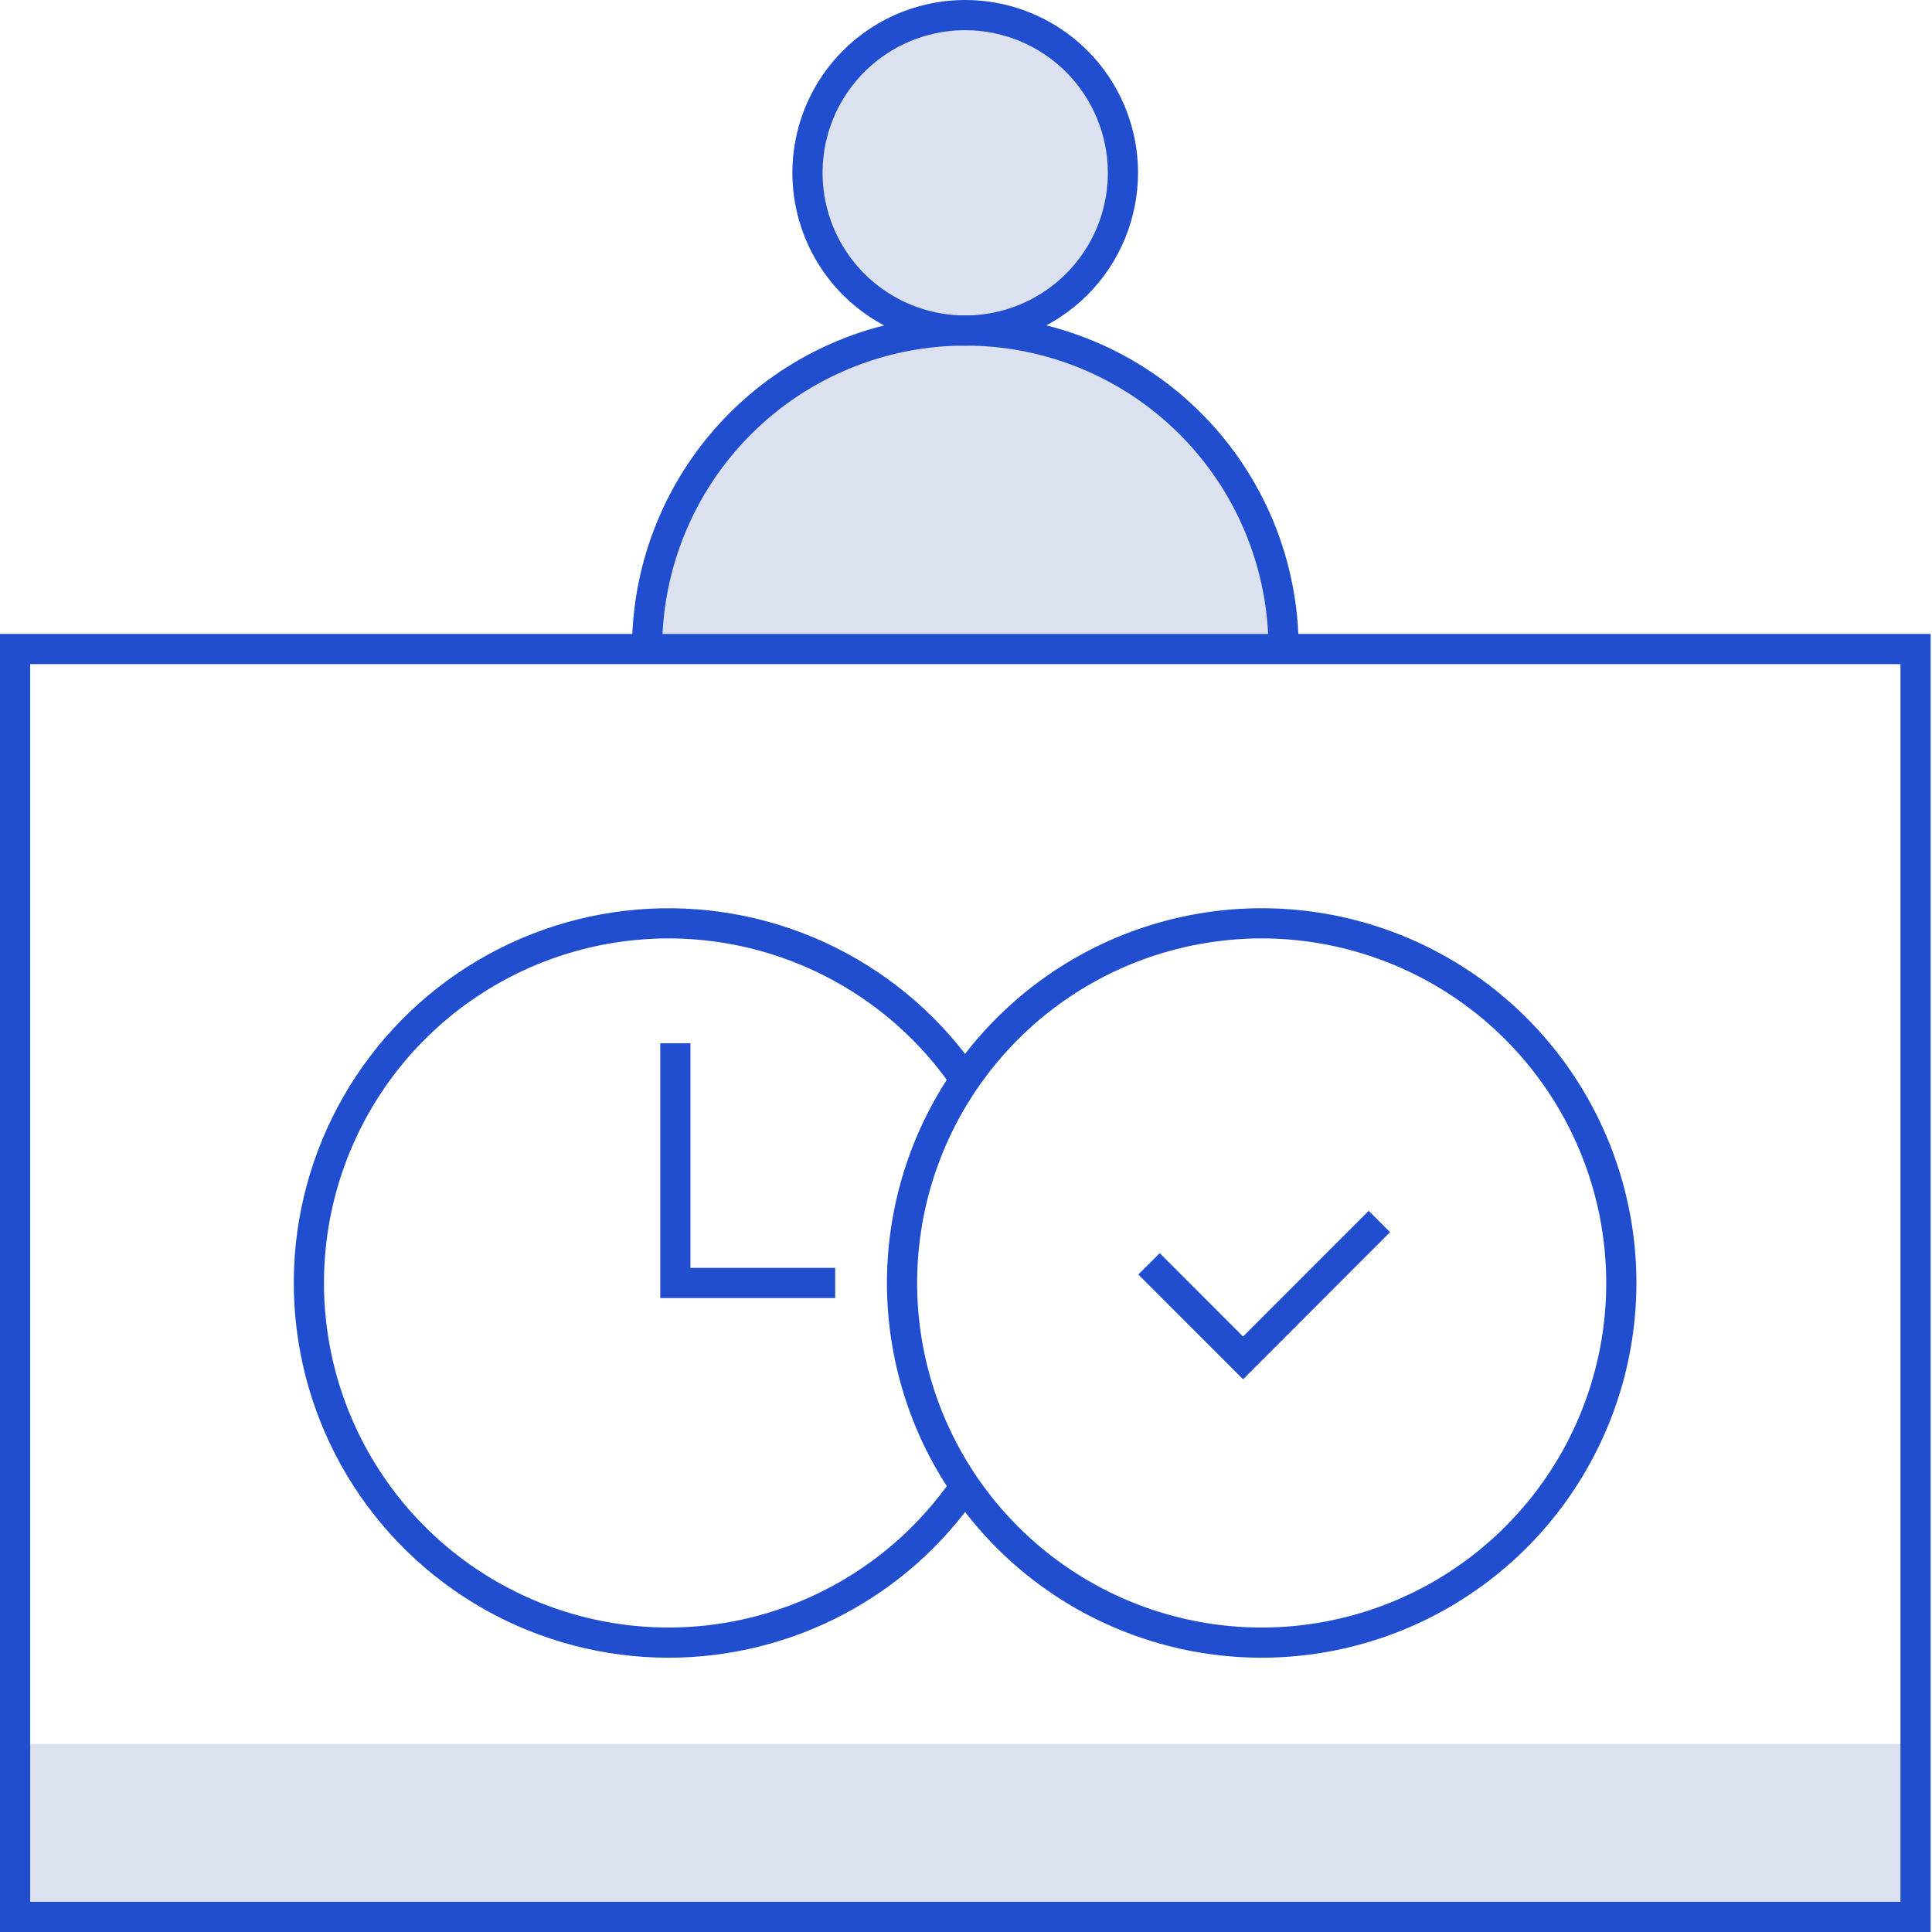 <svg width="64" height="64" viewBox="0 0 64 64" fill="none" xmlns="http://www.w3.org/2000/svg">
<g clip-path="url(#clip0_20_3630)">
<path opacity="0.15" d="M63.5 57.768H0.545V63.5H63.5V57.768Z" fill="#183A9E"/>
<path opacity="0.15" d="M31.977 10.946C34.861 10.946 37.199 8.609 37.199 5.725C37.199 2.841 34.861 0.504 31.977 0.504C29.094 0.504 26.756 2.841 26.756 5.725C26.756 8.609 29.094 10.946 31.977 10.946Z" fill="#183A9E"/>
<path opacity="0.15" d="M31.977 10.954C29.181 10.954 26.499 12.065 24.522 14.042C22.544 16.019 21.434 18.701 21.434 21.497H42.521C42.521 20.113 42.248 18.742 41.718 17.462C41.189 16.183 40.412 15.021 39.433 14.042C38.454 13.063 37.291 12.286 36.012 11.756C34.733 11.226 33.362 10.954 31.977 10.954V10.954Z" fill="#183A9E"/>
<path d="M31.977 11.45C30.845 11.451 29.738 11.116 28.796 10.487C27.854 9.859 27.119 8.965 26.686 7.919C26.252 6.873 26.138 5.721 26.358 4.611C26.578 3.5 27.123 2.479 27.924 1.678C28.724 0.877 29.745 0.332 30.855 0.11C31.966 -0.111 33.117 0.002 34.164 0.435C35.21 0.869 36.104 1.602 36.734 2.544C37.363 3.486 37.699 4.593 37.699 5.725C37.697 7.242 37.094 8.697 36.022 9.771C34.949 10.844 33.495 11.448 31.977 11.45V11.45ZM31.977 1C31.043 0.999 30.129 1.276 29.351 1.794C28.574 2.313 27.968 3.051 27.609 3.914C27.251 4.777 27.157 5.728 27.339 6.645C27.521 7.561 27.97 8.404 28.631 9.065C29.292 9.726 30.134 10.177 31.05 10.359C31.967 10.542 32.917 10.448 33.781 10.091C34.645 9.733 35.383 9.128 35.902 8.351C36.422 7.574 36.699 6.66 36.699 5.725C36.698 4.473 36.2 3.272 35.315 2.386C34.43 1.501 33.23 1.002 31.977 1V1Z" fill="#204ECF"/>
<path d="M43.02 21.5H42.02C42.021 20.18 41.762 18.873 41.258 17.654C40.754 16.434 40.014 15.326 39.082 14.393C38.149 13.459 37.042 12.718 35.823 12.213C34.604 11.708 33.297 11.448 31.977 11.448C30.658 11.448 29.351 11.708 28.132 12.213C26.913 12.718 25.805 13.459 24.873 14.393C23.94 15.326 23.201 16.434 22.697 17.654C22.192 18.873 21.934 20.18 21.935 21.5H20.935C20.934 20.049 21.218 18.612 21.773 17.271C22.327 15.93 23.14 14.712 24.166 13.685C25.191 12.659 26.409 11.844 27.749 11.289C29.09 10.733 30.526 10.447 31.977 10.447C33.428 10.447 34.865 10.733 36.205 11.289C37.546 11.844 38.764 12.659 39.789 13.685C40.815 14.712 41.628 15.93 42.182 17.271C42.736 18.612 43.021 20.049 43.02 21.5V21.5Z" fill="#204ECF"/>
<path d="M63.955 64H0V21H63.955V64ZM1 63H62.955V22H1V63Z" fill="#204ECF"/>
<path d="M22.151 54.914C20.008 54.914 17.902 54.361 16.037 53.307C14.171 52.252 12.611 50.733 11.507 48.897C10.403 47.061 9.793 44.97 9.736 42.828C9.679 40.686 10.178 38.566 11.184 36.674C12.189 34.782 13.667 33.183 15.474 32.031C17.281 30.88 19.355 30.216 21.495 30.104C23.634 29.991 25.767 30.435 27.684 31.391C29.602 32.347 31.239 33.783 32.437 35.559L31.608 36.119C30.243 34.095 28.265 32.562 25.965 31.745C23.664 30.928 21.162 30.87 18.826 31.58C16.491 32.289 14.444 33.73 12.987 35.688C11.53 37.647 10.74 40.022 10.732 42.463C10.724 44.904 11.499 47.283 12.943 49.252C14.387 51.22 16.424 52.673 18.755 53.398C21.086 54.124 23.588 54.082 25.894 53.28C28.2 52.478 30.188 50.958 31.566 48.943L32.391 49.508C31.253 51.174 29.725 52.537 27.94 53.479C26.156 54.421 24.169 54.913 22.151 54.914V54.914Z" fill="#204ECF"/>
<path d="M41.178 45.69L37.709 42.219L38.417 41.512L41.178 44.275L45.34 40.11L46.047 40.817L41.178 45.69Z" fill="#204ECF"/>
<path d="M41.804 54.914C39.348 54.915 36.947 54.189 34.905 52.826C32.862 51.463 31.27 49.525 30.329 47.257C29.388 44.988 29.141 42.492 29.619 40.084C30.097 37.675 31.278 35.462 33.014 33.725C34.75 31.988 36.962 30.805 39.37 30.326C41.778 29.846 44.275 30.091 46.543 31.03C48.812 31.97 50.751 33.561 52.116 35.602C53.48 37.644 54.209 40.044 54.209 42.5C54.206 45.79 52.898 48.945 50.573 51.272C48.247 53.599 45.094 54.909 41.804 54.914V54.914ZM41.804 31.086C39.546 31.085 37.338 31.753 35.46 33.006C33.582 34.259 32.118 36.041 31.253 38.126C30.387 40.212 30.16 42.507 30.6 44.721C31.039 46.936 32.125 48.97 33.721 50.568C35.317 52.165 37.351 53.252 39.565 53.694C41.779 54.135 44.075 53.909 46.161 53.046C48.247 52.182 50.03 50.719 51.284 48.842C52.539 46.965 53.209 44.758 53.209 42.5C53.206 39.475 52.004 36.575 49.866 34.435C47.728 32.295 44.829 31.091 41.804 31.086V31.086Z" fill="#204ECF"/>
<path d="M27.667 43H21.872V34.558H22.872V42H27.667V43Z" fill="#204ECF"/>
</g>
<defs>
<clipPath id="clip0_20_3630">
<rect width="64" height="64" fill="white"/>
</clipPath>
</defs>
</svg>
